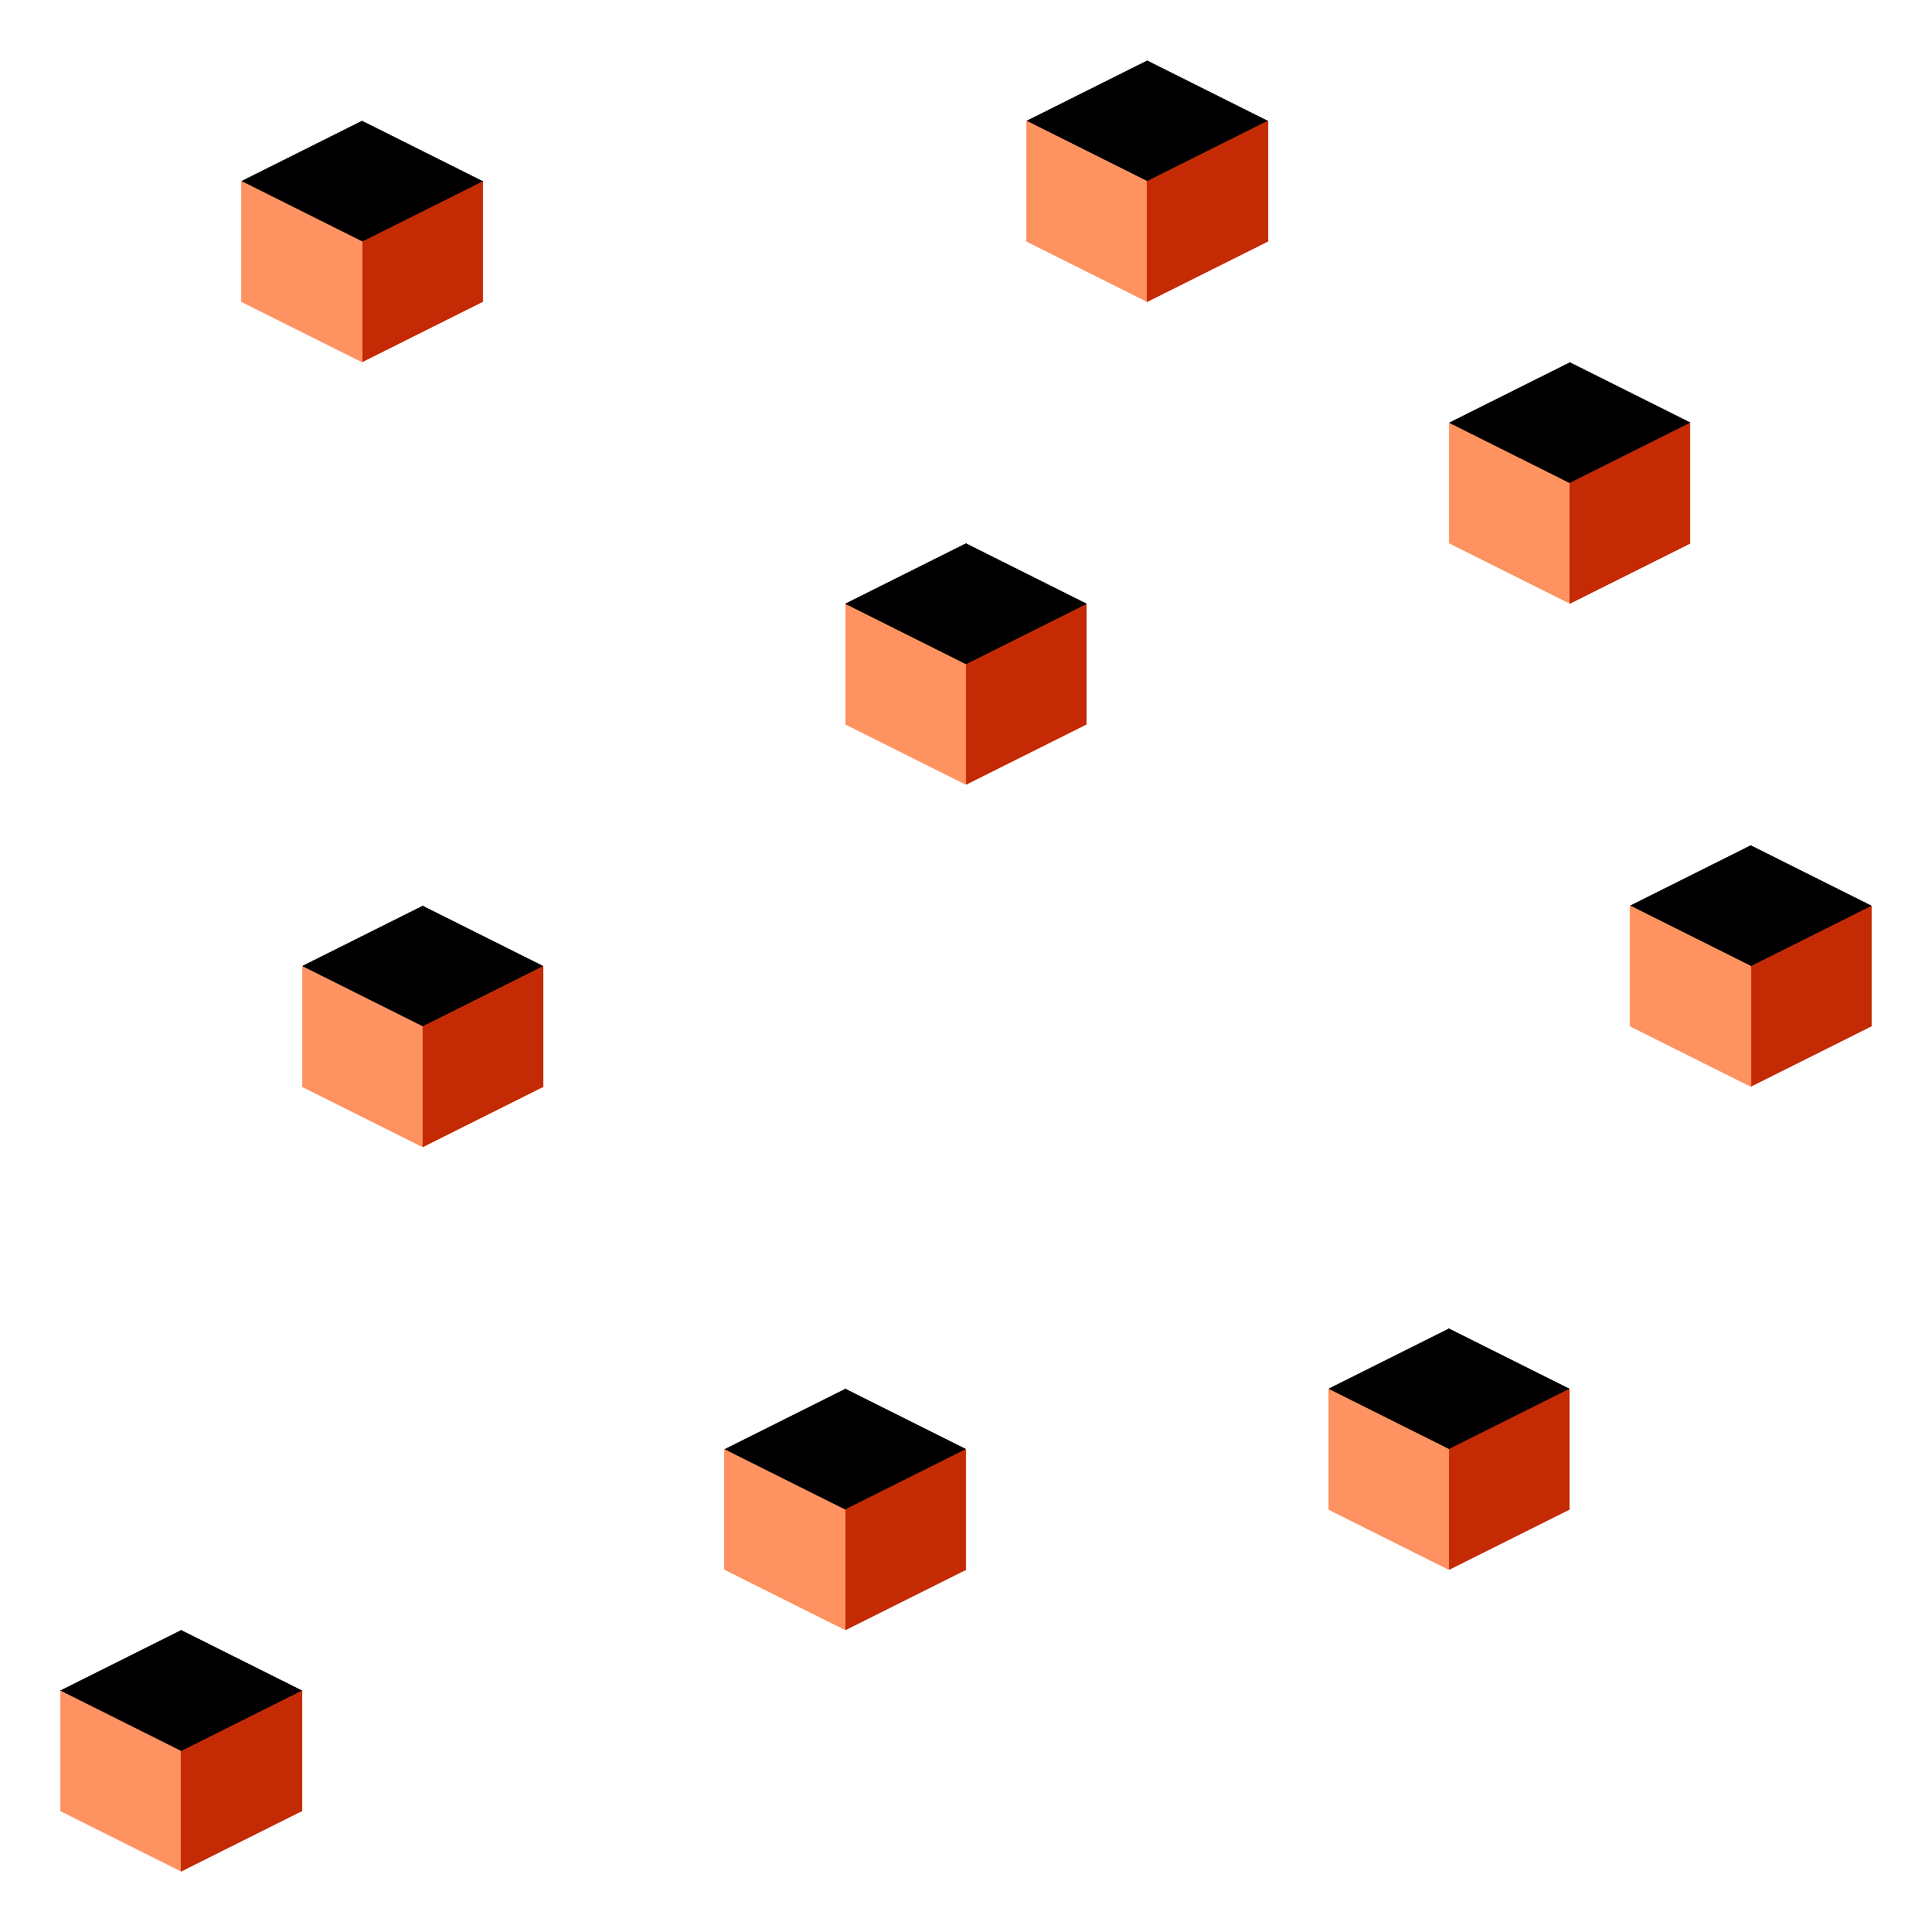 <svg xmlns="http://www.w3.org/2000/svg" version="1.1" xmlns:xlink="http://www.w3.org/1999/xlink" xmlns:svgjs="http://svgjs.dev/svgjs" viewBox="0 0 800 800"><g shape-rendering="crispEdges"><g><use xlink:href="#SvgjsSymbol1006" x="100" y="50" fill="hsl(13, 99%, 60%)"></use><use xlink:href="#SvgjsSymbol1007" x="100" y="50" fill="#ff9261"></use><use xlink:href="#SvgjsSymbol1008" x="100" y="50" fill="#c42b04"></use></g><g><use xlink:href="#SvgjsSymbol1006" x="600" y="150" fill="hsl(13, 99%, 60%)"></use><use xlink:href="#SvgjsSymbol1007" x="600" y="150" fill="#ff9261"></use><use xlink:href="#SvgjsSymbol1008" x="600" y="150" fill="#c42b04"></use></g><g><use xlink:href="#SvgjsSymbol1006" x="125" y="375" fill="hsl(13, 99%, 60%)"></use><use xlink:href="#SvgjsSymbol1007" x="125" y="375" fill="#ff9261"></use><use xlink:href="#SvgjsSymbol1008" x="125" y="375" fill="#c42b04"></use></g><g><use xlink:href="#SvgjsSymbol1006" x="550" y="550" fill="hsl(13, 99%, 60%)"></use><use xlink:href="#SvgjsSymbol1007" x="550" y="550" fill="#ff9261"></use><use xlink:href="#SvgjsSymbol1008" x="550" y="550" fill="#c42b04"></use></g><g><use xlink:href="#SvgjsSymbol1006" x="300" y="575" fill="hsl(13, 99%, 60%)"></use><use xlink:href="#SvgjsSymbol1007" x="300" y="575" fill="#ff9261"></use><use xlink:href="#SvgjsSymbol1008" x="300" y="575" fill="#c42b04"></use></g><g><use xlink:href="#SvgjsSymbol1006" x="350" y="225" fill="hsl(13, 99%, 60%)"></use><use xlink:href="#SvgjsSymbol1007" x="350" y="225" fill="#ff9261"></use><use xlink:href="#SvgjsSymbol1008" x="350" y="225" fill="#c42b04"></use></g><g><use xlink:href="#SvgjsSymbol1006" x="25" y="675" fill="hsl(13, 99%, 60%)"></use><use xlink:href="#SvgjsSymbol1007" x="25" y="675" fill="#ff9261"></use><use xlink:href="#SvgjsSymbol1008" x="25" y="675" fill="#c42b04"></use></g><g><use xlink:href="#SvgjsSymbol1006" x="425" y="25" fill="hsl(13, 99%, 60%)"></use><use xlink:href="#SvgjsSymbol1007" x="425" y="25" fill="#ff9261"></use><use xlink:href="#SvgjsSymbol1008" x="425" y="25" fill="#c42b04"></use></g><g><use xlink:href="#SvgjsSymbol1006" x="675" y="350" fill="hsl(13, 99%, 60%)"></use><use xlink:href="#SvgjsSymbol1007" x="675" y="350" fill="#ff9261"></use><use xlink:href="#SvgjsSymbol1008" x="675" y="350" fill="#c42b04"></use></g></g><symbol id="SvgjsSymbol1000"><polygon points="0,12.5 25,0 50,12.5 25,25"></polygon></symbol><symbol id="SvgjsSymbol1001"><polygon points="0,12.5 25,25 25,50 0,37.5"></polygon></symbol><symbol id="SvgjsSymbol1002"><polygon points="25,25 50,12.5 50,37.5 25,50"></polygon></symbol><g></g><symbol id="SvgjsSymbol1003"><polygon points="0,18.75 37.5,0 75,18.75 37.5,37.5"></polygon></symbol><symbol id="SvgjsSymbol1004"><polygon points="0,18.75 37.5,37.5 37.5,75 0,56.25"></polygon></symbol><symbol id="SvgjsSymbol1005"><polygon points="37.5,37.5 75,18.75 75,56.25 37.5,75"></polygon></symbol><symbol id="SvgjsSymbol1006"><polygon points="0,25 50,0 100,25 50,50"></polygon></symbol><symbol id="SvgjsSymbol1007"><polygon points="0,25 50,50 50,100 0,75"></polygon></symbol><symbol id="SvgjsSymbol1008"><polygon points="50,50 100,25 100,75 50,100"></polygon></symbol></svg>